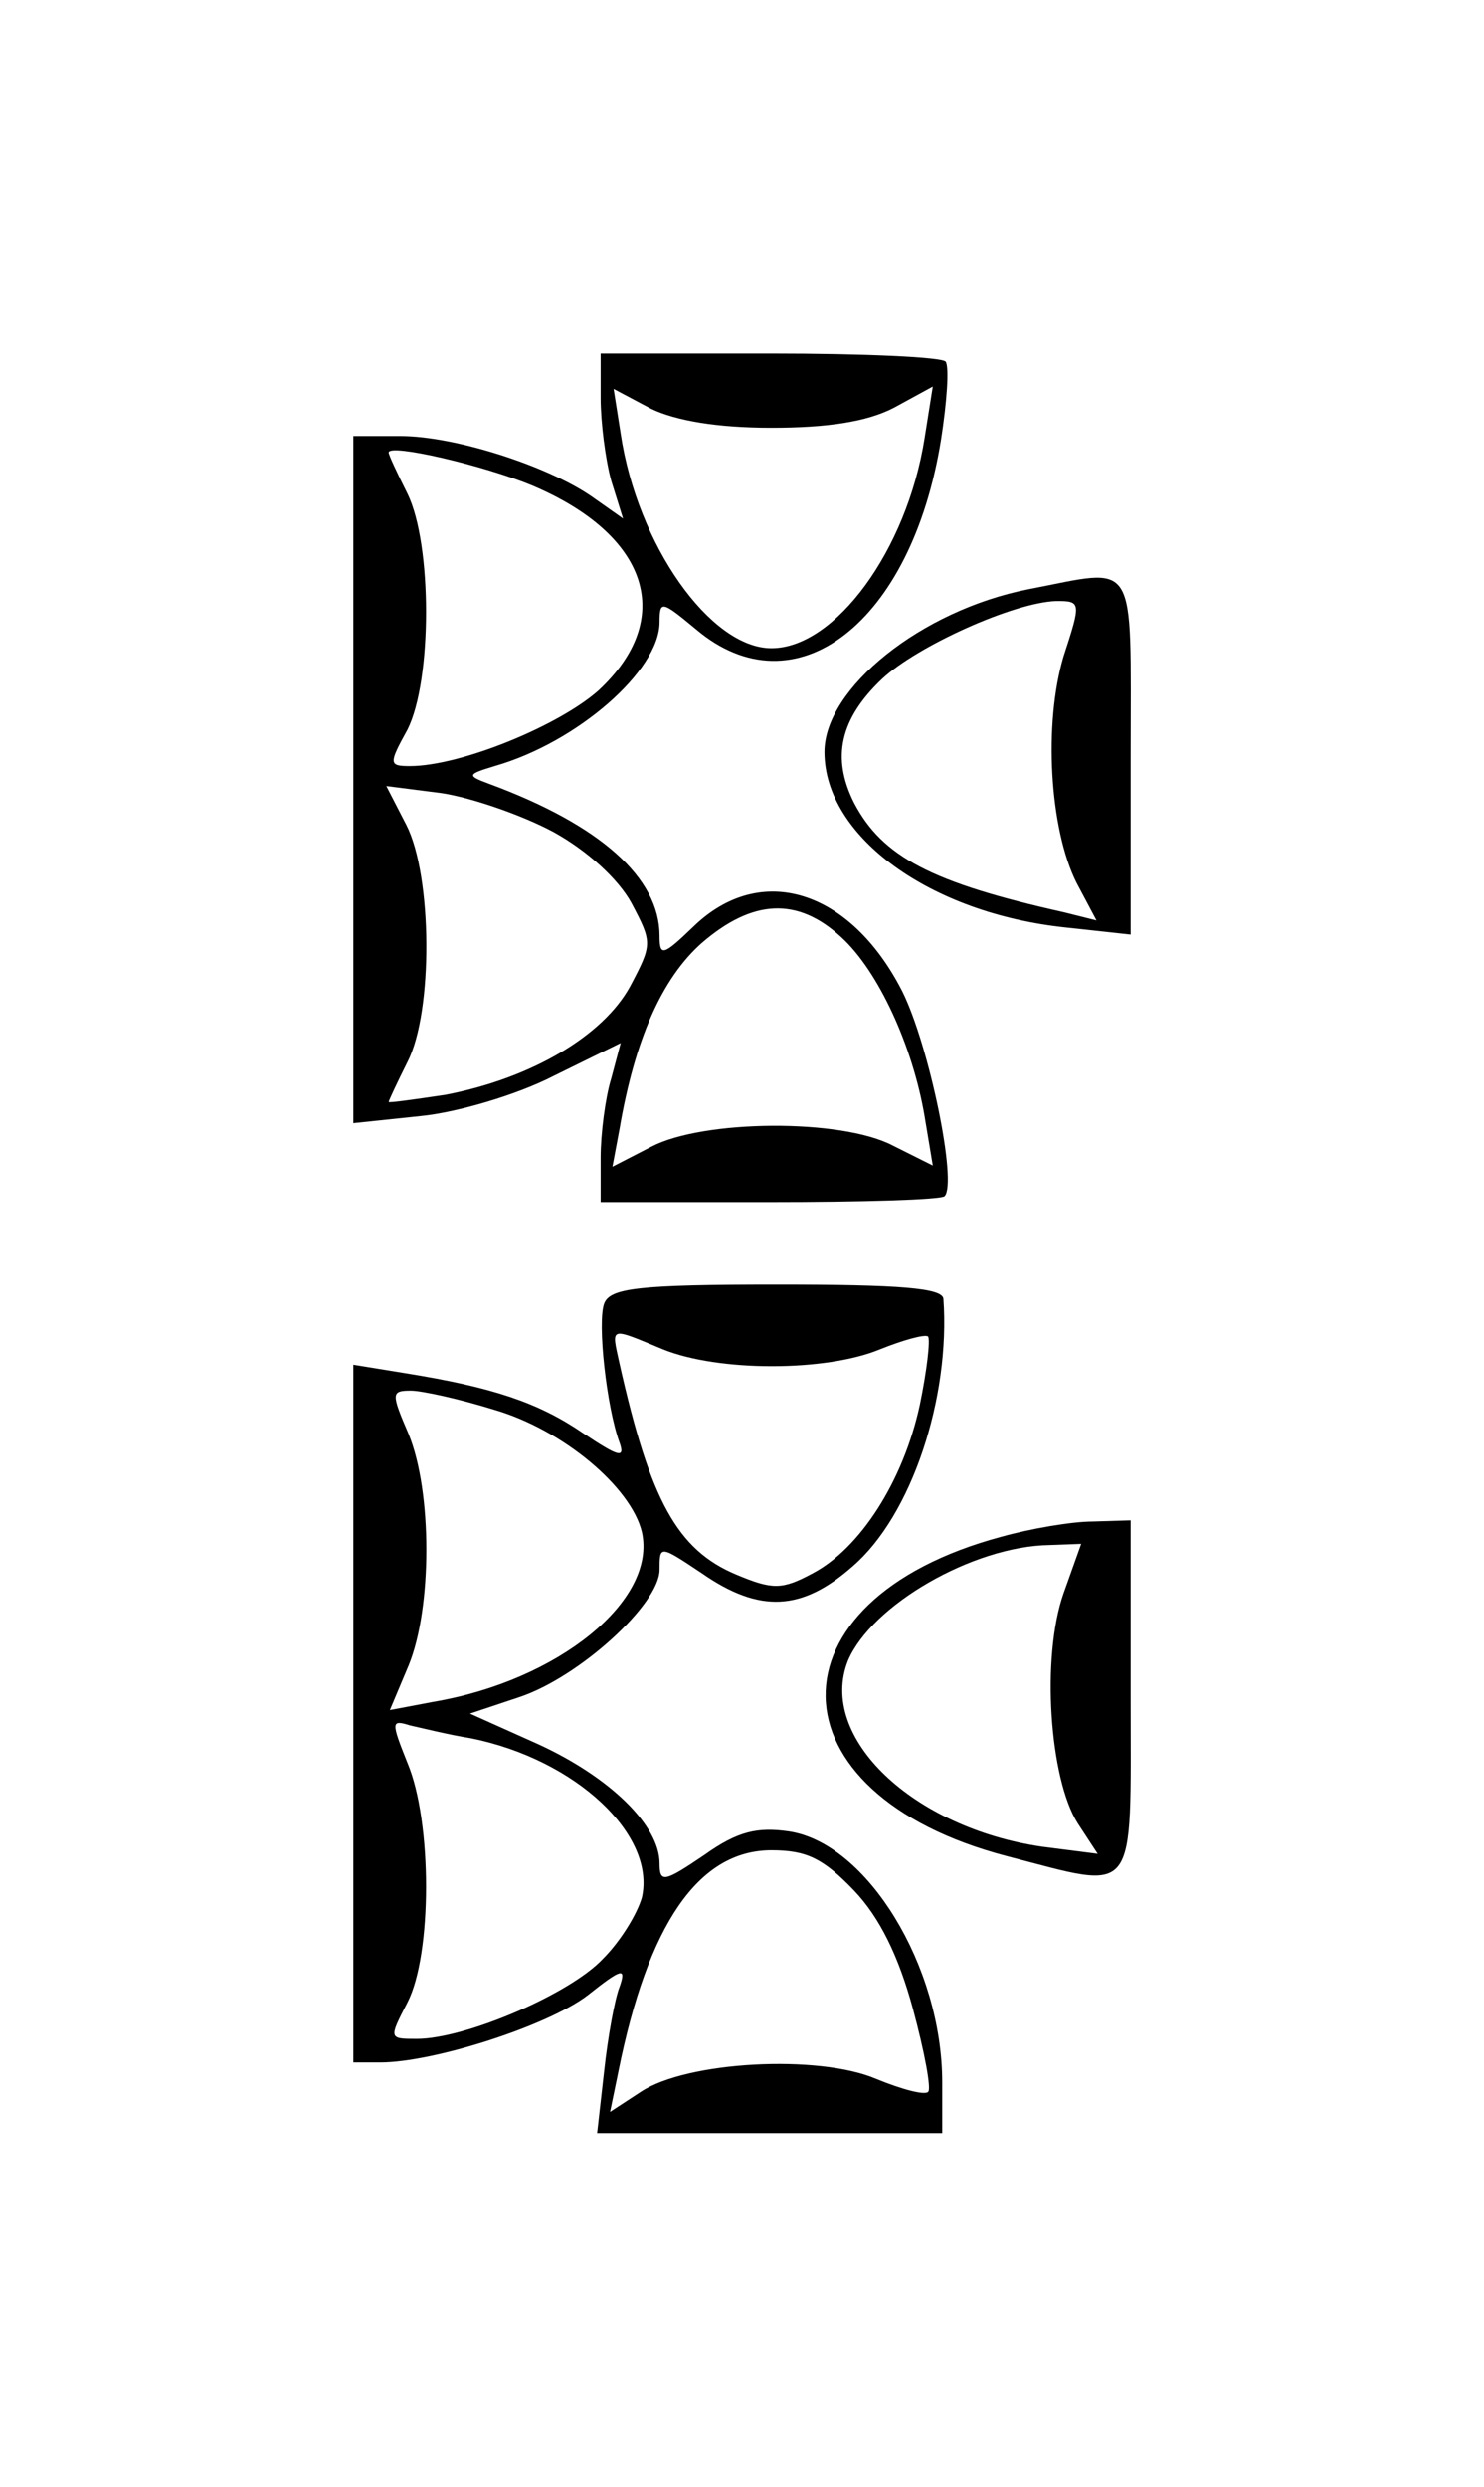 <?xml version="1.0" standalone="no"?>
<!DOCTYPE svg PUBLIC "-//W3C//DTD SVG 20010904//EN"
 "http://www.w3.org/TR/2001/REC-SVG-20010904/DTD/svg10.dtd">
<svg version="1.0" xmlns="http://www.w3.org/2000/svg"
 width="126pt" height="211pt" viewBox="0 0 126 211"
 preserveAspectRatio="xMidYMid meet">
<g transform="translate(0,211) scale(0.1,-0.1)"
fill="#000000" stroke="none">
<path d="M510 1772 c0 -20 4 -52 9 -70 l10 -32 -27 19 c-38 26 -116 51 -162
51 l-40 0 0 -291 0 -292 57 6 c31 3 82 18 113 34 l57 28 -8 -30 c-5 -16 -9
-47 -9 -67 l0 -38 143 0 c79 0 146 2 149 5 11 11 -13 128 -36 174 -44 86 -120
110 -177 55 -26 -25 -29 -26 -29 -8 0 49 -50 94 -145 129 -19 7 -18 8 5 15 70
20 140 81 140 122 0 19 2 18 31 -6 84 -71 183 5 208 161 5 32 7 61 4 66 -2 4
-69 7 -149 7 l-144 0 0 -38z m145 -25 c47 0 81 5 104 17 l33 18 -7 -44 c-15
-95 -76 -178 -130 -178 -52 0 -114 88 -128 182 l-6 38 32 -17 c21 -10 56 -16
102 -16z m-203 -49 c99 -42 122 -113 56 -174 -34 -30 -117 -64 -160 -64 -18 0
-18 2 -2 31 21 42 21 157 0 200 -9 18 -16 33 -16 35 0 8 81 -11 122 -28z m18
-294 c29 -16 55 -40 66 -60 18 -34 18 -35 -1 -71 -23 -42 -84 -78 -157 -92
-27 -4 -48 -7 -48 -6 0 1 7 16 16 34 22 43 21 158 -1 201 l-17 33 47 -6 c26
-4 69 -19 95 -33z m244 -89 c32 -29 61 -93 71 -152 l7 -42 -34 17 c-44 23
-161 22 -205 -1 l-33 -17 6 32 c13 76 36 128 70 158 43 37 81 39 118 5z"/>
<path d="M873 1610 c-91 -18 -173 -84 -173 -138 0 -72 90 -137 205 -149 l55
-6 0 152 c0 171 7 159 -87 141z m30 -57 c-17 -57 -12 -146 11 -192 l17 -32
-28 7 c-112 25 -154 47 -178 93 -19 38 -12 71 24 105 30 28 112 65 148 66 21
0 21 -1 6 -47z"/>
<path d="M513 1004 c-6 -16 2 -88 13 -118 5 -14 -1 -12 -31 8 -38 26 -77 39
-152 51 l-43 7 0 -296 0 -296 23 0 c45 0 142 31 176 57 29 23 33 24 27 7 -4
-10 -10 -43 -13 -71 l-6 -53 147 0 146 0 0 43 c0 99 -64 203 -130 213 -27 4
-44 0 -72 -20 -34 -23 -38 -24 -38 -7 0 32 -42 73 -103 101 l-58 26 42 14 c51
17 119 79 119 108 0 21 0 21 36 -3 49 -34 85 -32 128 6 50 43 83 143 77 227
-1 9 -36 12 -141 12 -118 0 -142 -3 -147 -16z m50 -39 c47 -19 138 -19 184 0
20 8 38 13 41 11 2 -3 -1 -29 -7 -58 -14 -65 -51 -122 -91 -143 -26 -14 -34
-14 -65 -1 -50 21 -73 63 -99 179 -7 32 -9 31 37 12z m-144 -51 c59 -17 117
-66 126 -104 13 -58 -71 -126 -177 -144 l-37 -7 16 38 c20 49 20 147 0 196
-15 35 -15 37 2 37 9 0 41 -7 70 -16z m-19 -279 c89 -18 157 -82 145 -135 -4
-14 -18 -37 -33 -52 -28 -30 -117 -68 -158 -68 -24 0 -24 0 -8 31 21 41 21
153 0 203 -14 35 -14 37 2 32 9 -2 33 -8 52 -11z m325 -129 c22 -23 38 -56 50
-100 10 -37 16 -69 13 -71 -3 -3 -22 2 -44 11 -49 21 -161 15 -200 -11 l-26
-17 7 34 c25 125 68 188 130 188 30 0 44 -7 70 -34z"/>
<path d="M850 806 c-201 -54 -198 -218 5 -271 112 -29 105 -38 105 135 l0 150
-32 -1 c-18 0 -53 -6 -78 -13z m53 -48 c-19 -54 -12 -157 12 -195 l17 -26 -47
6 c-110 16 -191 93 -165 158 20 47 106 97 171 98 l27 1 -15 -42z"/>
</g>
</svg>
